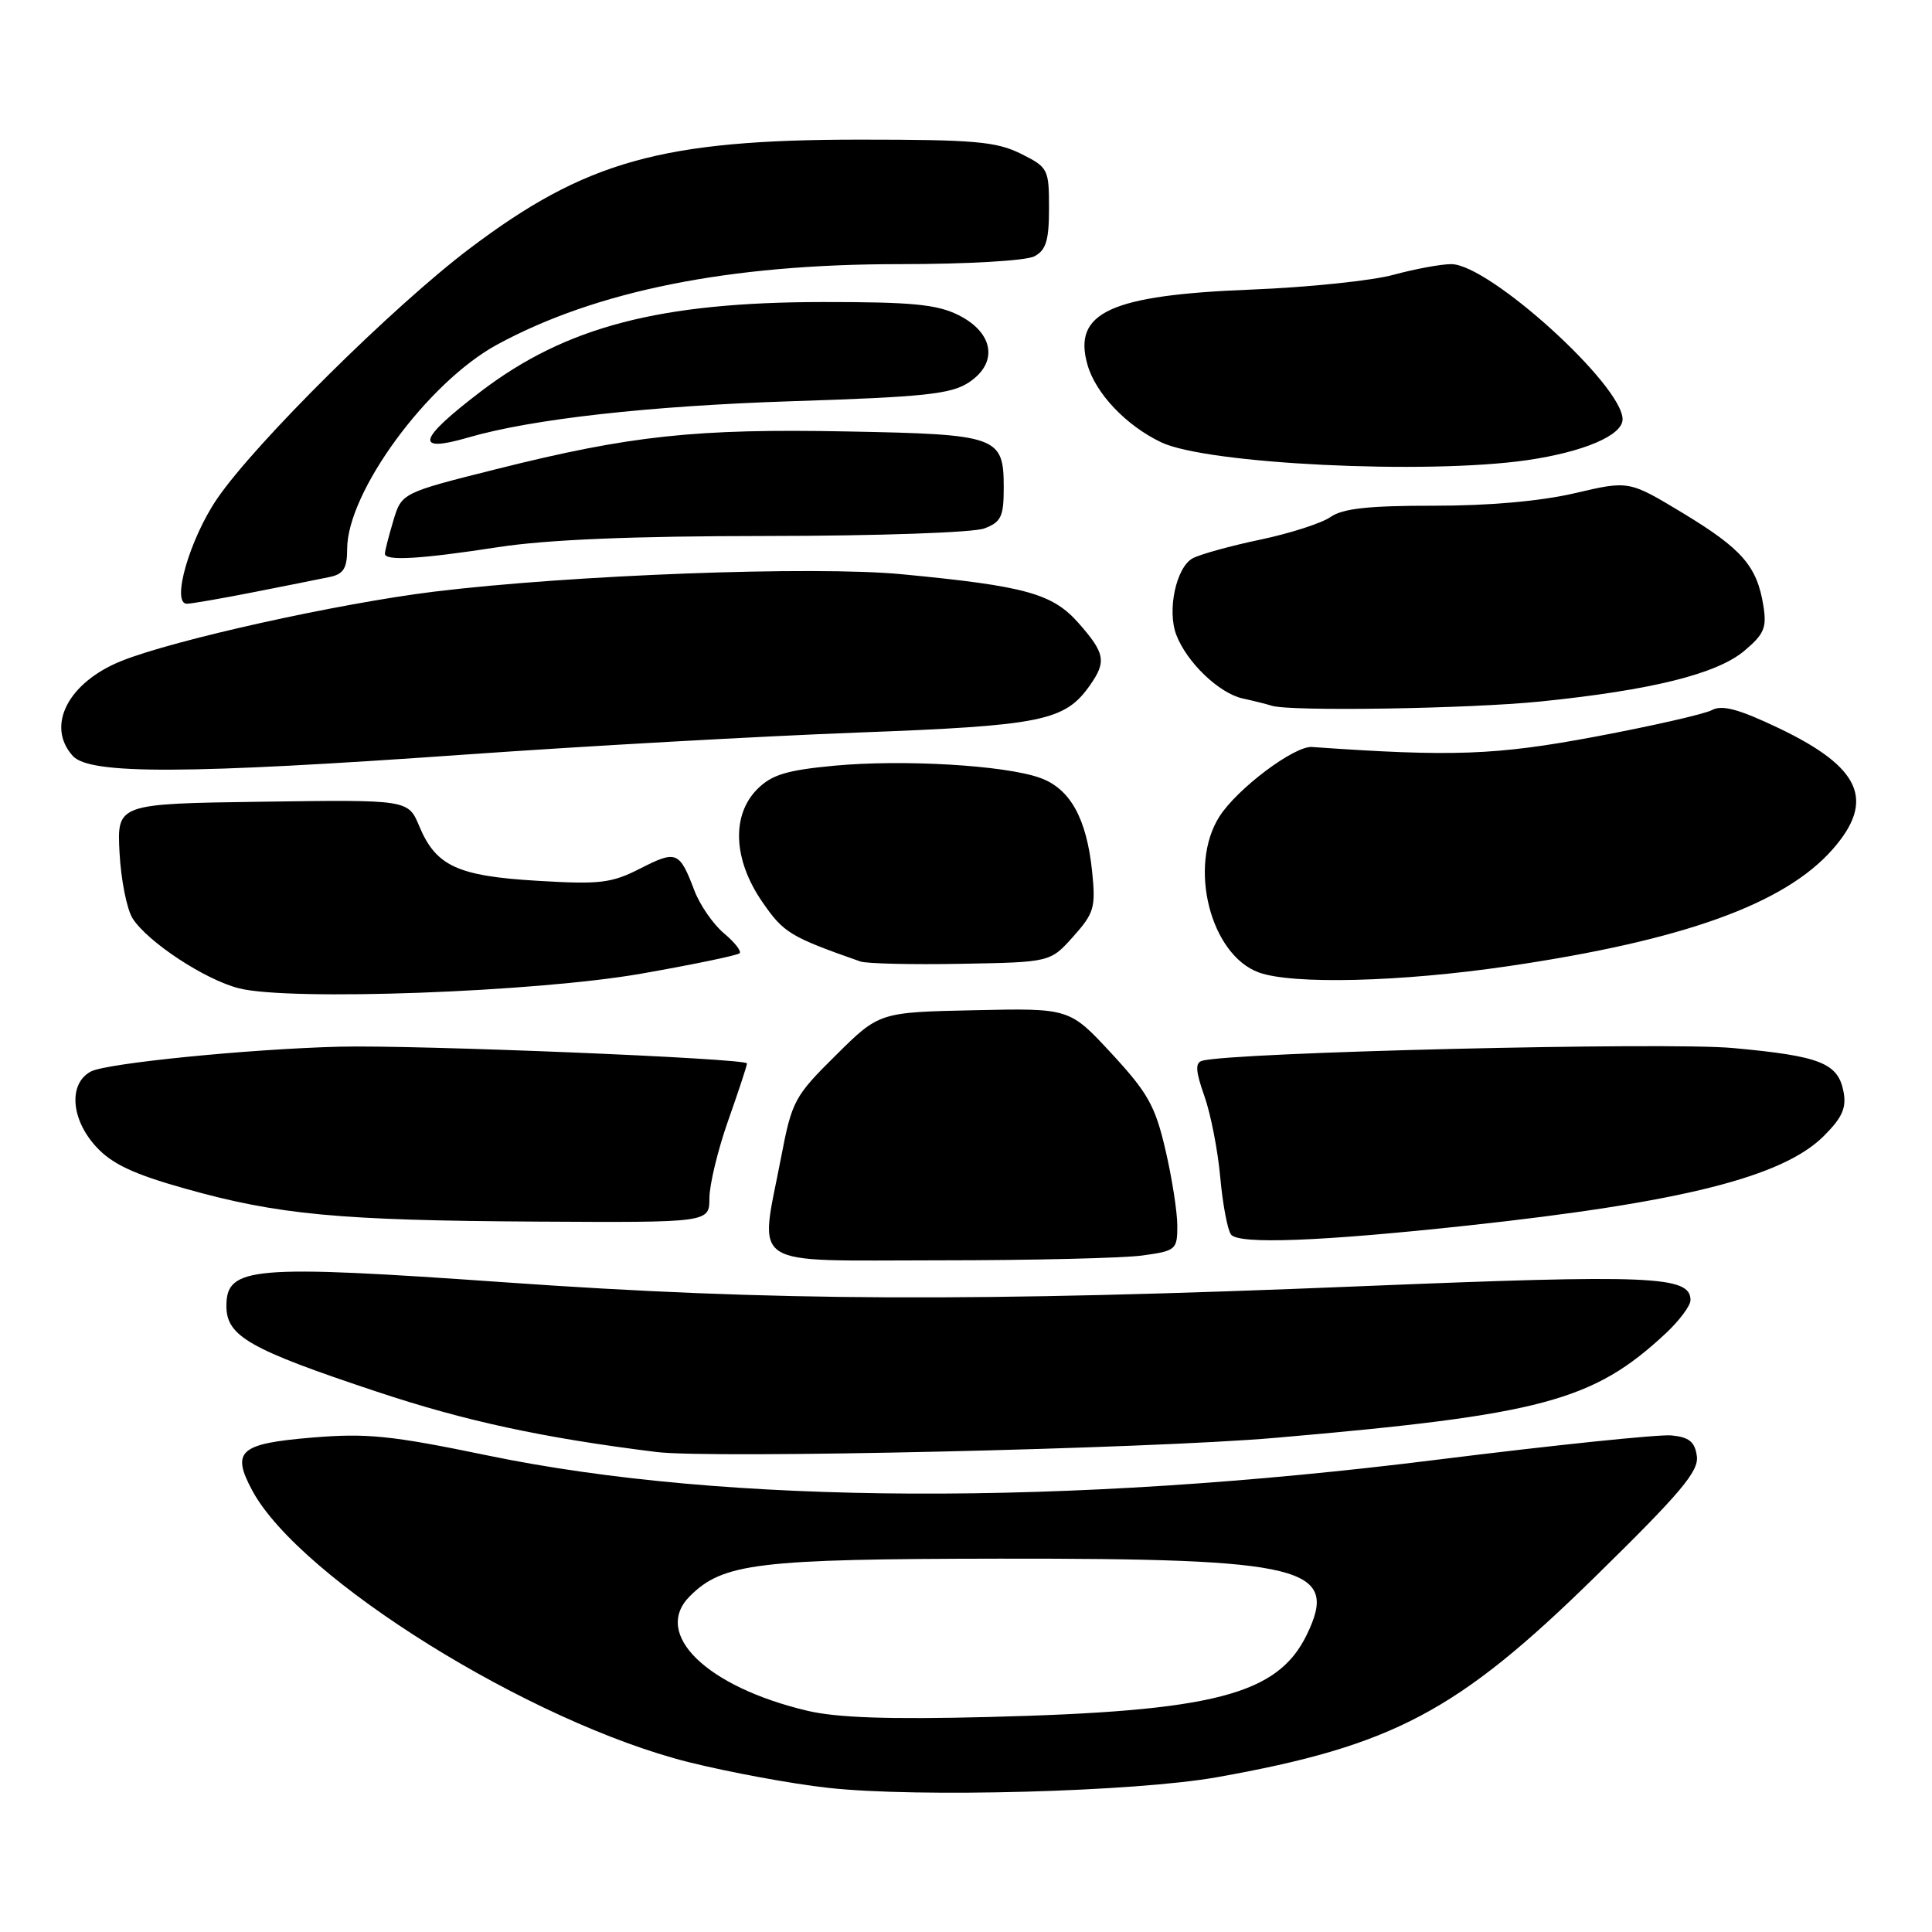 <?xml version="1.0" encoding="UTF-8" standalone="no"?>
<!DOCTYPE svg PUBLIC "-//W3C//DTD SVG 1.1//EN" "http://www.w3.org/Graphics/SVG/1.1/DTD/svg11.dtd" >
<svg xmlns="http://www.w3.org/2000/svg" xmlns:xlink="http://www.w3.org/1999/xlink" version="1.1" viewBox="0 0 256 256">
 <g >
 <path fill="currentColor"
d=" M 161.26 235.49 C 184.58 231.33 193.15 226.79 211.34 208.95 C 222.72 197.80 225.13 194.94 224.84 192.94 C 224.58 191.05 223.82 190.43 221.49 190.20 C 219.84 190.04 205.89 191.49 190.49 193.41 C 141.12 199.60 96.18 199.40 64.63 192.86 C 51.79 190.20 48.61 189.88 41.31 190.49 C 31.73 191.29 30.62 192.28 33.43 197.51 C 39.75 209.23 70.27 228.23 91.24 233.49 C 96.60 234.83 104.92 236.37 109.74 236.90 C 121.53 238.21 150.45 237.42 161.26 235.49 Z  M 169.00 190.52 C 204.36 187.46 211.12 185.64 220.75 176.65 C 222.54 174.97 224.00 173.01 224.00 172.28 C 224.00 169.06 218.95 168.85 180.39 170.43 C 129.12 172.54 102.42 172.42 67.00 169.92 C 33.29 167.55 30.00 167.83 30.00 173.05 C 30.00 177.06 33.02 178.78 49.95 184.41 C 61.66 188.31 72.01 190.54 87.00 192.40 C 94.28 193.30 152.22 191.98 169.00 190.52 Z  M 151.36 166.36 C 155.81 165.75 156.00 165.60 156.00 162.43 C 156.00 160.61 155.30 156.09 154.43 152.38 C 153.08 146.55 152.10 144.80 147.29 139.60 C 141.72 133.58 141.72 133.58 129.11 133.86 C 116.50 134.13 116.50 134.13 110.75 139.83 C 105.26 145.26 104.93 145.89 103.50 153.35 C 100.64 168.28 98.69 167.00 124.36 167.00 C 136.66 167.00 148.81 166.71 151.36 166.36 Z  M 194.48 162.39 C 222.84 159.32 236.21 155.96 241.65 150.54 C 244.11 148.09 244.68 146.80 244.28 144.67 C 243.55 140.86 241.22 139.93 229.63 138.87 C 220.70 138.05 163.16 139.43 159.28 140.56 C 158.35 140.83 158.42 141.93 159.58 145.21 C 160.42 147.57 161.37 152.43 161.69 156.00 C 162.01 159.57 162.66 162.99 163.12 163.59 C 164.16 164.91 175.04 164.49 194.48 162.39 Z  M 94.00 158.75 C 94.01 156.96 95.12 152.35 96.48 148.50 C 97.84 144.65 98.97 141.23 98.98 140.91 C 99.00 140.24 55.09 138.44 45.00 138.69 C 32.96 139.00 14.10 140.88 12.04 141.98 C 9.05 143.58 9.38 148.30 12.75 151.96 C 14.83 154.23 17.68 155.57 24.50 157.49 C 36.87 160.97 44.86 161.72 71.25 161.87 C 94.00 162.00 94.00 162.00 94.00 158.75 Z  M 85.00 129.01 C 91.88 127.80 97.72 126.59 98.00 126.31 C 98.28 126.04 97.34 124.85 95.92 123.66 C 94.50 122.47 92.74 119.92 92.01 118.00 C 90.04 112.81 89.63 112.64 84.90 115.05 C 81.03 117.03 79.53 117.21 71.22 116.71 C 60.61 116.08 57.76 114.76 55.55 109.46 C 54.08 105.96 54.08 105.96 34.79 106.23 C 15.50 106.50 15.50 106.50 15.84 113.00 C 16.03 116.58 16.81 120.49 17.57 121.69 C 19.56 124.82 27.20 129.84 31.68 130.96 C 38.41 132.66 71.05 131.46 85.00 129.01 Z  M 199.86 128.02 C 223.07 124.61 236.48 119.78 242.84 112.53 C 248.52 106.06 246.58 101.69 235.73 96.50 C 230.41 93.96 228.19 93.36 226.84 94.09 C 225.85 94.62 218.89 96.20 211.39 97.61 C 198.23 100.08 192.43 100.29 173.84 98.98 C 171.49 98.82 163.90 104.53 161.57 108.21 C 157.41 114.77 160.38 126.51 166.79 128.85 C 171.24 130.48 185.63 130.12 199.86 128.02 Z  M 142.21 124.10 C 144.99 120.98 145.20 120.25 144.71 115.46 C 143.98 108.40 141.78 104.47 137.78 103.06 C 133.08 101.39 119.67 100.61 110.54 101.46 C 104.25 102.05 102.25 102.66 100.36 104.55 C 96.90 108.01 97.15 113.90 100.99 119.48 C 103.83 123.61 104.66 124.12 114.00 127.40 C 114.83 127.69 120.83 127.83 127.33 127.71 C 139.17 127.50 139.17 127.50 142.21 124.10 Z  M 62.00 99.96 C 77.68 98.85 100.90 97.55 113.60 97.07 C 138.12 96.15 141.11 95.54 144.44 90.78 C 146.63 87.66 146.42 86.55 142.95 82.60 C 139.48 78.65 135.94 77.66 119.50 76.09 C 107.86 74.97 75.65 76.18 57.50 78.40 C 44.83 79.96 23.12 84.77 16.12 87.57 C 9.02 90.41 6.05 96.19 9.65 100.17 C 11.90 102.65 24.73 102.60 62.00 99.96 Z  M 204.14 92.95 C 218.85 91.45 227.49 89.30 231.13 86.24 C 233.77 84.02 234.13 83.17 233.65 80.22 C 232.80 75.00 230.82 72.73 223.01 68.00 C 215.84 63.67 215.84 63.67 208.67 65.35 C 204.12 66.41 197.28 67.02 189.97 67.01 C 181.34 67.00 177.91 67.38 176.31 68.50 C 175.14 69.32 170.96 70.67 167.02 71.50 C 163.09 72.32 159.05 73.44 158.05 73.97 C 155.85 75.15 154.62 80.87 155.87 84.13 C 157.27 87.78 161.52 91.85 164.66 92.55 C 166.22 92.89 167.95 93.33 168.50 93.51 C 170.84 94.29 194.62 93.92 204.14 92.95 Z  M 33.64 78.46 C 37.96 77.61 42.51 76.70 43.75 76.44 C 45.52 76.06 46.00 75.27 46.00 72.75 C 46.00 65.21 56.65 50.69 65.84 45.68 C 78.98 38.53 96.60 35.00 119.12 35.00 C 128.24 35.00 135.96 34.55 137.07 33.96 C 138.61 33.14 139.00 31.85 139.00 27.58 C 139.00 22.39 138.88 22.17 135.25 20.36 C 132.02 18.76 129.07 18.50 114.00 18.50 C 87.72 18.50 77.61 21.32 62.22 32.94 C 52.11 40.58 33.82 58.69 28.78 66.07 C 25.13 71.41 22.65 80.00 24.77 80.00 C 25.33 80.00 29.32 79.31 33.64 78.46 Z  M 66.00 72.50 C 72.50 71.50 83.77 71.03 101.68 71.02 C 116.23 71.01 129.01 70.57 130.43 70.02 C 132.65 69.18 133.00 68.45 133.00 64.65 C 133.00 57.81 132.28 57.55 112.25 57.17 C 92.18 56.78 83.51 57.71 65.86 62.14 C 53.22 65.31 53.22 65.31 52.11 69.02 C 51.50 71.06 51.00 73.02 51.00 73.37 C 51.00 74.36 55.69 74.09 66.00 72.50 Z  M 202.31 60.98 C 209.84 59.89 215.00 57.69 215.00 55.56 C 215.00 51.04 197.30 35.00 192.30 35.00 C 190.93 35.00 187.49 35.64 184.65 36.41 C 181.82 37.19 173.35 38.07 165.83 38.37 C 147.11 39.10 142.11 41.40 144.10 48.34 C 145.19 52.16 149.25 56.42 153.89 58.62 C 159.94 61.49 188.97 62.90 202.31 60.98 Z  M 62.01 57.98 C 70.44 55.52 85.99 53.78 105.04 53.16 C 122.46 52.60 126.01 52.22 128.35 50.69 C 132.31 48.10 131.70 44.10 127.00 41.75 C 124.15 40.33 120.83 40.01 109.00 40.02 C 87.42 40.04 74.98 43.29 63.74 51.85 C 55.36 58.23 54.84 60.07 62.01 57.98 Z  M 107.00 226.69 C 93.63 223.53 86.40 216.51 91.40 211.51 C 95.79 207.12 100.33 206.57 132.50 206.53 C 172.86 206.49 177.52 207.64 173.15 216.62 C 169.29 224.57 160.84 226.76 131.00 227.51 C 117.84 227.85 110.91 227.61 107.00 226.69 Z "/>
</g>
</svg>